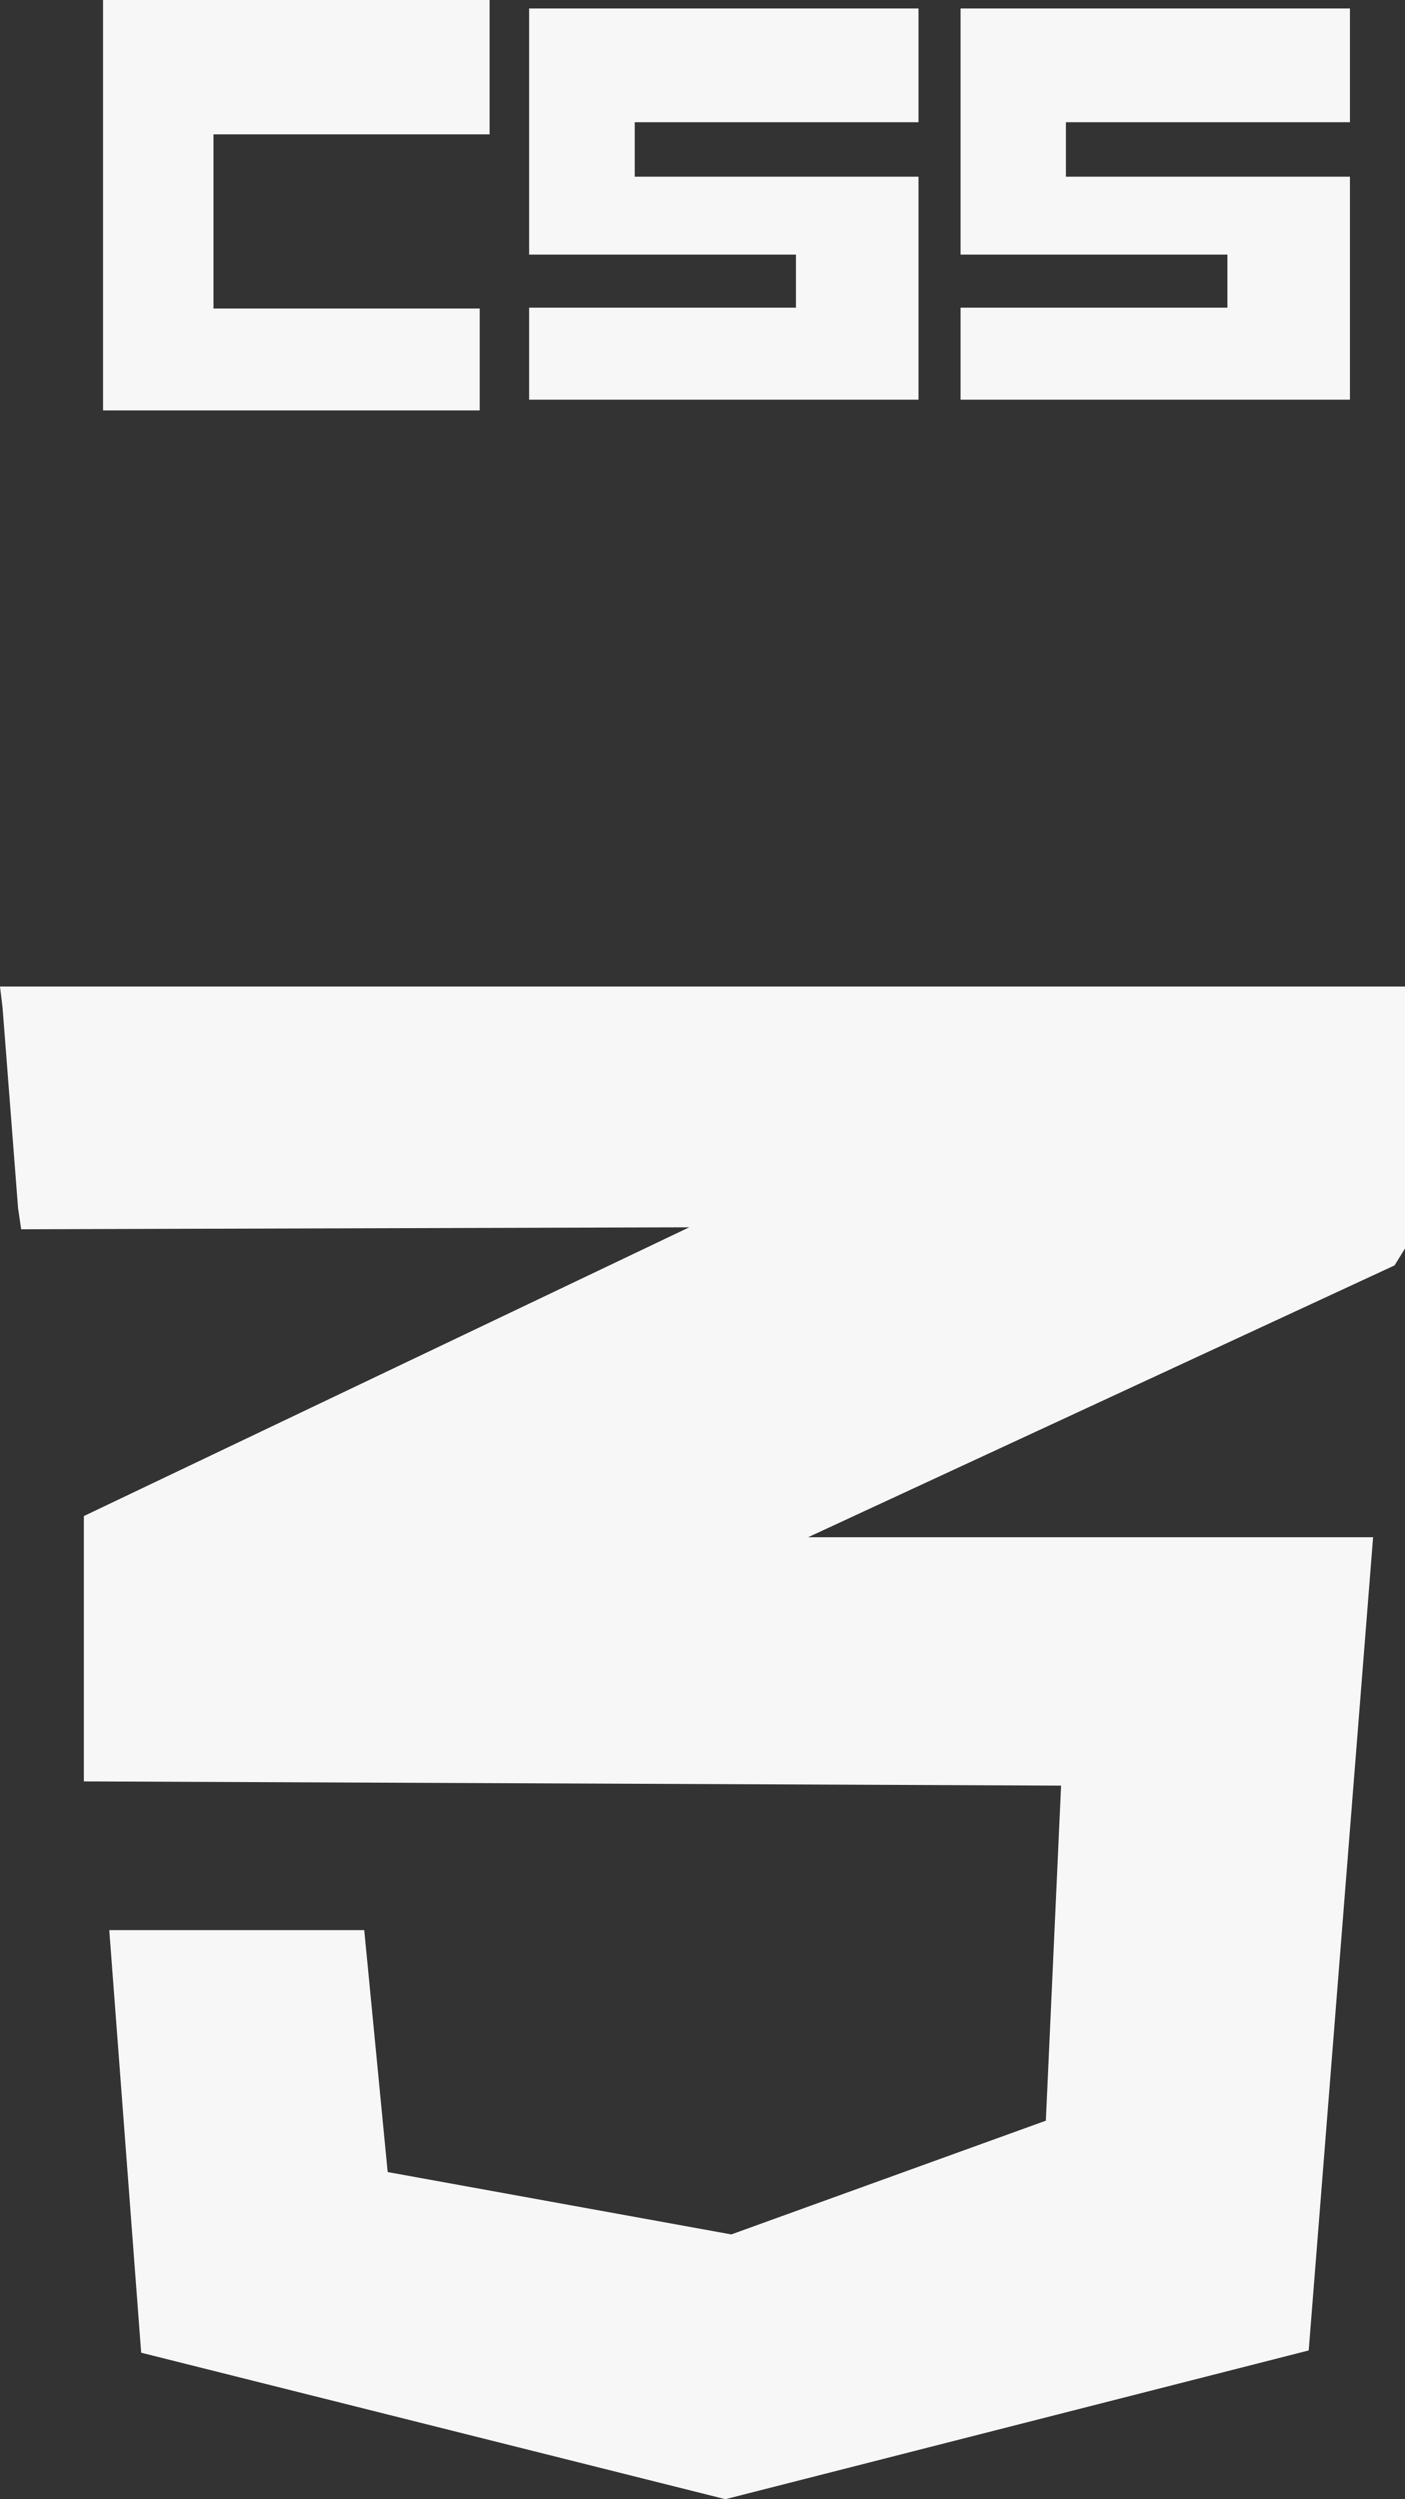<svg xmlns="http://www.w3.org/2000/svg" viewBox="0 0 49.76 88.54"><rect x="0" y="0" width="49.76" height="88.54" fill="#333333" stroke="none"/><defs><style>.cls-1{fill:#f7f7f7;}</style></defs><g id="Layer_2" data-name="Layer 2"><g id="Layer_1-2" data-name="Layer 1"><polygon class="cls-1" points="46.35 83.27 48.63 54.46 28.62 54.46 28.62 54.46 49.39 44.83 49.76 44.23 49.76 35.69 49.76 34.95 0 34.95 0.09 35.69 0.64 42.8 0.75 43.55 24.41 43.48 24.41 43.48 2.97 53.71 2.97 63.11 37.58 63.26 37.04 75.13 25.9 79.16 13.73 76.95 12.9 68.38 3.87 68.38 5 83.35 25.69 88.54 46.35 83.27"/><polygon class="cls-1" points="16.99 14.54 3.65 14.54 3.65 0 17.34 0 17.34 4.76 7.56 4.76 7.56 10.93 16.99 10.93 16.99 14.54"/><polygon class="cls-1" points="22.48 4.33 22.48 6.26 32.53 6.26 32.53 14.16 18.74 14.16 18.74 10.9 28.19 10.9 28.19 9.02 18.74 9.02 18.74 0.3 32.53 0.3 32.53 4.33 22.48 4.33"/><polygon class="cls-1" points="37.75 4.33 37.75 6.26 47.81 6.26 47.81 14.16 34.02 14.16 34.02 10.9 43.47 10.9 43.47 9.02 34.02 9.02 34.02 0.3 47.81 0.3 47.81 4.33 37.75 4.33"/></g></g></svg>